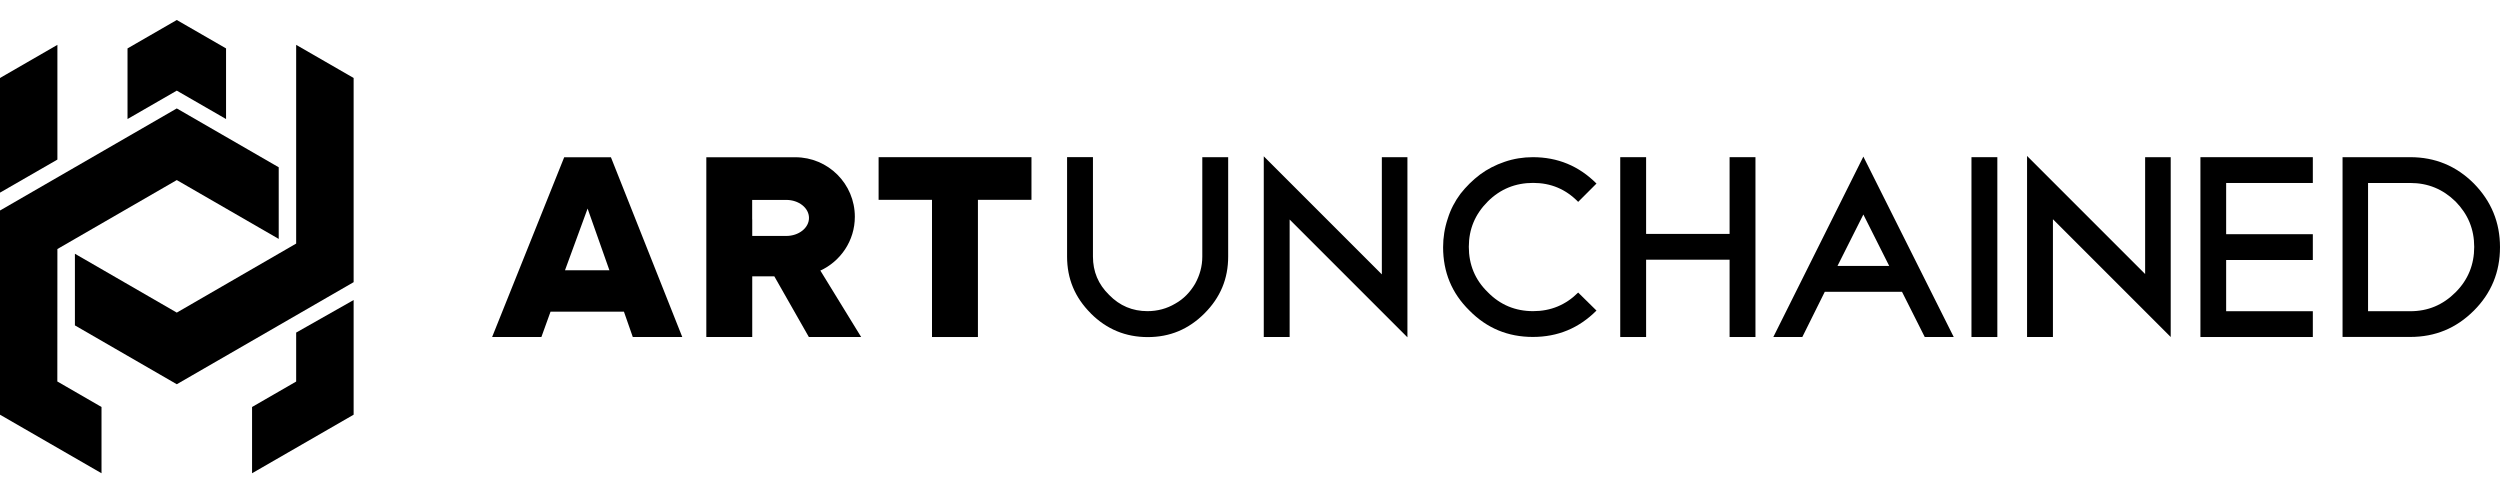 <svg xmlns="http://www.w3.org/2000/svg" width="250" height="50" viewBox="0 0 250 50" fill="none">
    <path d="M22.605 11.903V4.841L17.678 2L12.752 4.841V11.903L17.678 9.063L22.605 11.903Z" fill="black">
    </path>
    <path d="M5.74 4.485L0 7.798V19.264L5.74 15.958V4.485Z" fill="black"></path>
    <path
        d="M29.616 24.357L17.678 31.26L7.491 25.375V32.539L17.678 38.424L35.363 28.216V7.798L29.616 4.485V24.357Z"
        fill="black"></path>
    <path
        d="M27.872 16.728L17.678 10.843L0 21.051V41.469L10.151 47.325V40.699L5.733 38.148L5.74 24.902L17.678 18.007L27.872 23.892V16.728Z"
        fill="black"></path>
    <path d="M29.616 38.155L25.206 40.699V47.325L35.363 41.469V30.003L29.616 33.258V38.155Z" fill="black"></path>
    <path d="M197.147 15.718H199.734V33.701H197.147V15.718Z" fill="black"></path>
    <path
        d="M109.077 31.333C107.485 29.741 106.708 27.874 106.708 25.658V15.711H109.295V25.658C109.295 27.155 109.825 28.434 110.915 29.494C111.976 30.584 113.255 31.115 114.744 31.115C115.74 31.115 116.677 30.868 117.52 30.366C118.363 29.901 119.017 29.211 119.511 28.375C119.976 27.533 120.23 26.632 120.23 25.665V15.718H122.817V25.665C122.817 27.874 122.039 29.749 120.448 31.34C118.857 32.931 116.989 33.709 114.78 33.709C112.572 33.709 110.668 32.931 109.077 31.34V31.333Z"
        fill="black"></path>
    <path
        d="M140.713 33.701L128.964 21.952V33.701H126.377V15.631L138.184 27.438V15.718H140.742V33.73L140.713 33.701Z"
        fill="black"></path>
    <path
        d="M146.947 31.057C145.174 29.32 144.31 27.206 144.31 24.721C144.31 23.754 144.462 22.795 144.775 21.865C145.051 20.964 145.487 20.129 146.046 19.38C146.606 18.668 147.26 18.014 148.001 17.455C148.713 16.924 149.556 16.488 150.457 16.183C151.358 15.871 152.317 15.718 153.283 15.718C155.768 15.718 157.882 16.59 159.648 18.356L157.817 20.187C156.575 18.915 155.085 18.29 153.312 18.29C151.539 18.29 150.021 18.908 148.778 20.15C147.507 21.422 146.882 22.912 146.882 24.684C146.882 26.457 147.499 27.976 148.778 29.218C150.021 30.49 151.539 31.115 153.312 31.115C155.085 31.115 156.575 30.49 157.817 29.255L159.648 31.057C157.875 32.83 155.768 33.694 153.283 33.694C150.798 33.694 148.684 32.822 146.947 31.057Z"
        fill="black"></path>
    <path
        d="M162.024 15.718H164.611V23.391H172.959V15.718H175.546V33.701H172.959V25.97H164.611V33.701H162.024V15.718Z"
        fill="black"></path>
    <path
        d="M186.336 15.66L195.374 33.701H192.475L190.201 29.182H182.477L180.232 33.701H177.333L186.336 15.66ZM188.922 26.595L186.336 21.451L183.749 26.595H188.922Z"
        fill="black"></path>
    <path
        d="M217.042 33.672L205.293 21.923V33.701H202.706V15.595L214.513 27.402V15.718H217.071V33.701L217.042 33.672Z"
        fill="black"></path>
    <path
        d="M220.042 15.718H231.283V18.298H222.615V23.42H231.283V26H222.615V31.122H231.283V33.701H220.042V15.718Z"
        fill="black"></path>
    <path
        d="M234.255 15.718H241.027C243.512 15.718 245.626 16.59 247.392 18.356C249.128 20.129 250 22.236 250 24.721C250 27.206 249.128 29.32 247.392 31.057C245.619 32.83 243.512 33.694 241.027 33.694H234.255V15.718ZM240.961 31.122H241.027C242.8 31.122 244.289 30.497 245.561 29.226C246.803 27.983 247.421 26.465 247.421 24.692C247.421 22.919 246.803 21.429 245.561 20.158C244.289 18.915 242.8 18.298 241.027 18.298H236.805V31.122H240.969H240.961Z"
        fill="black"></path>
    <path
        d="M54.139 33.701H49.212L56.42 15.725H61.092L68.227 33.701H63.279L62.393 31.166H55.054L54.139 33.701ZM60.94 27.024L58.76 20.855L56.5 27.024H60.94Z"
        fill="black"></path>
    <path d="M87.86 19.983V15.718H103.147V19.983H97.792V33.702H93.2V19.983H87.867H87.86Z" fill="black">
    </path>
    <path
        d="M82.047 27.075H82.004C84.053 26.138 85.484 24.081 85.484 21.676C85.484 18.385 82.817 15.725 79.533 15.725H70.632V33.701H75.224V27.634H77.433L80.885 33.701H86.116L82.047 27.075ZM75.224 23.595V21.931H75.217V19.991H78.625C79.882 19.991 80.899 20.797 80.899 21.793C80.899 22.788 79.882 23.595 78.625 23.595H75.232H75.224Z"
        fill="black"></path>
</svg>